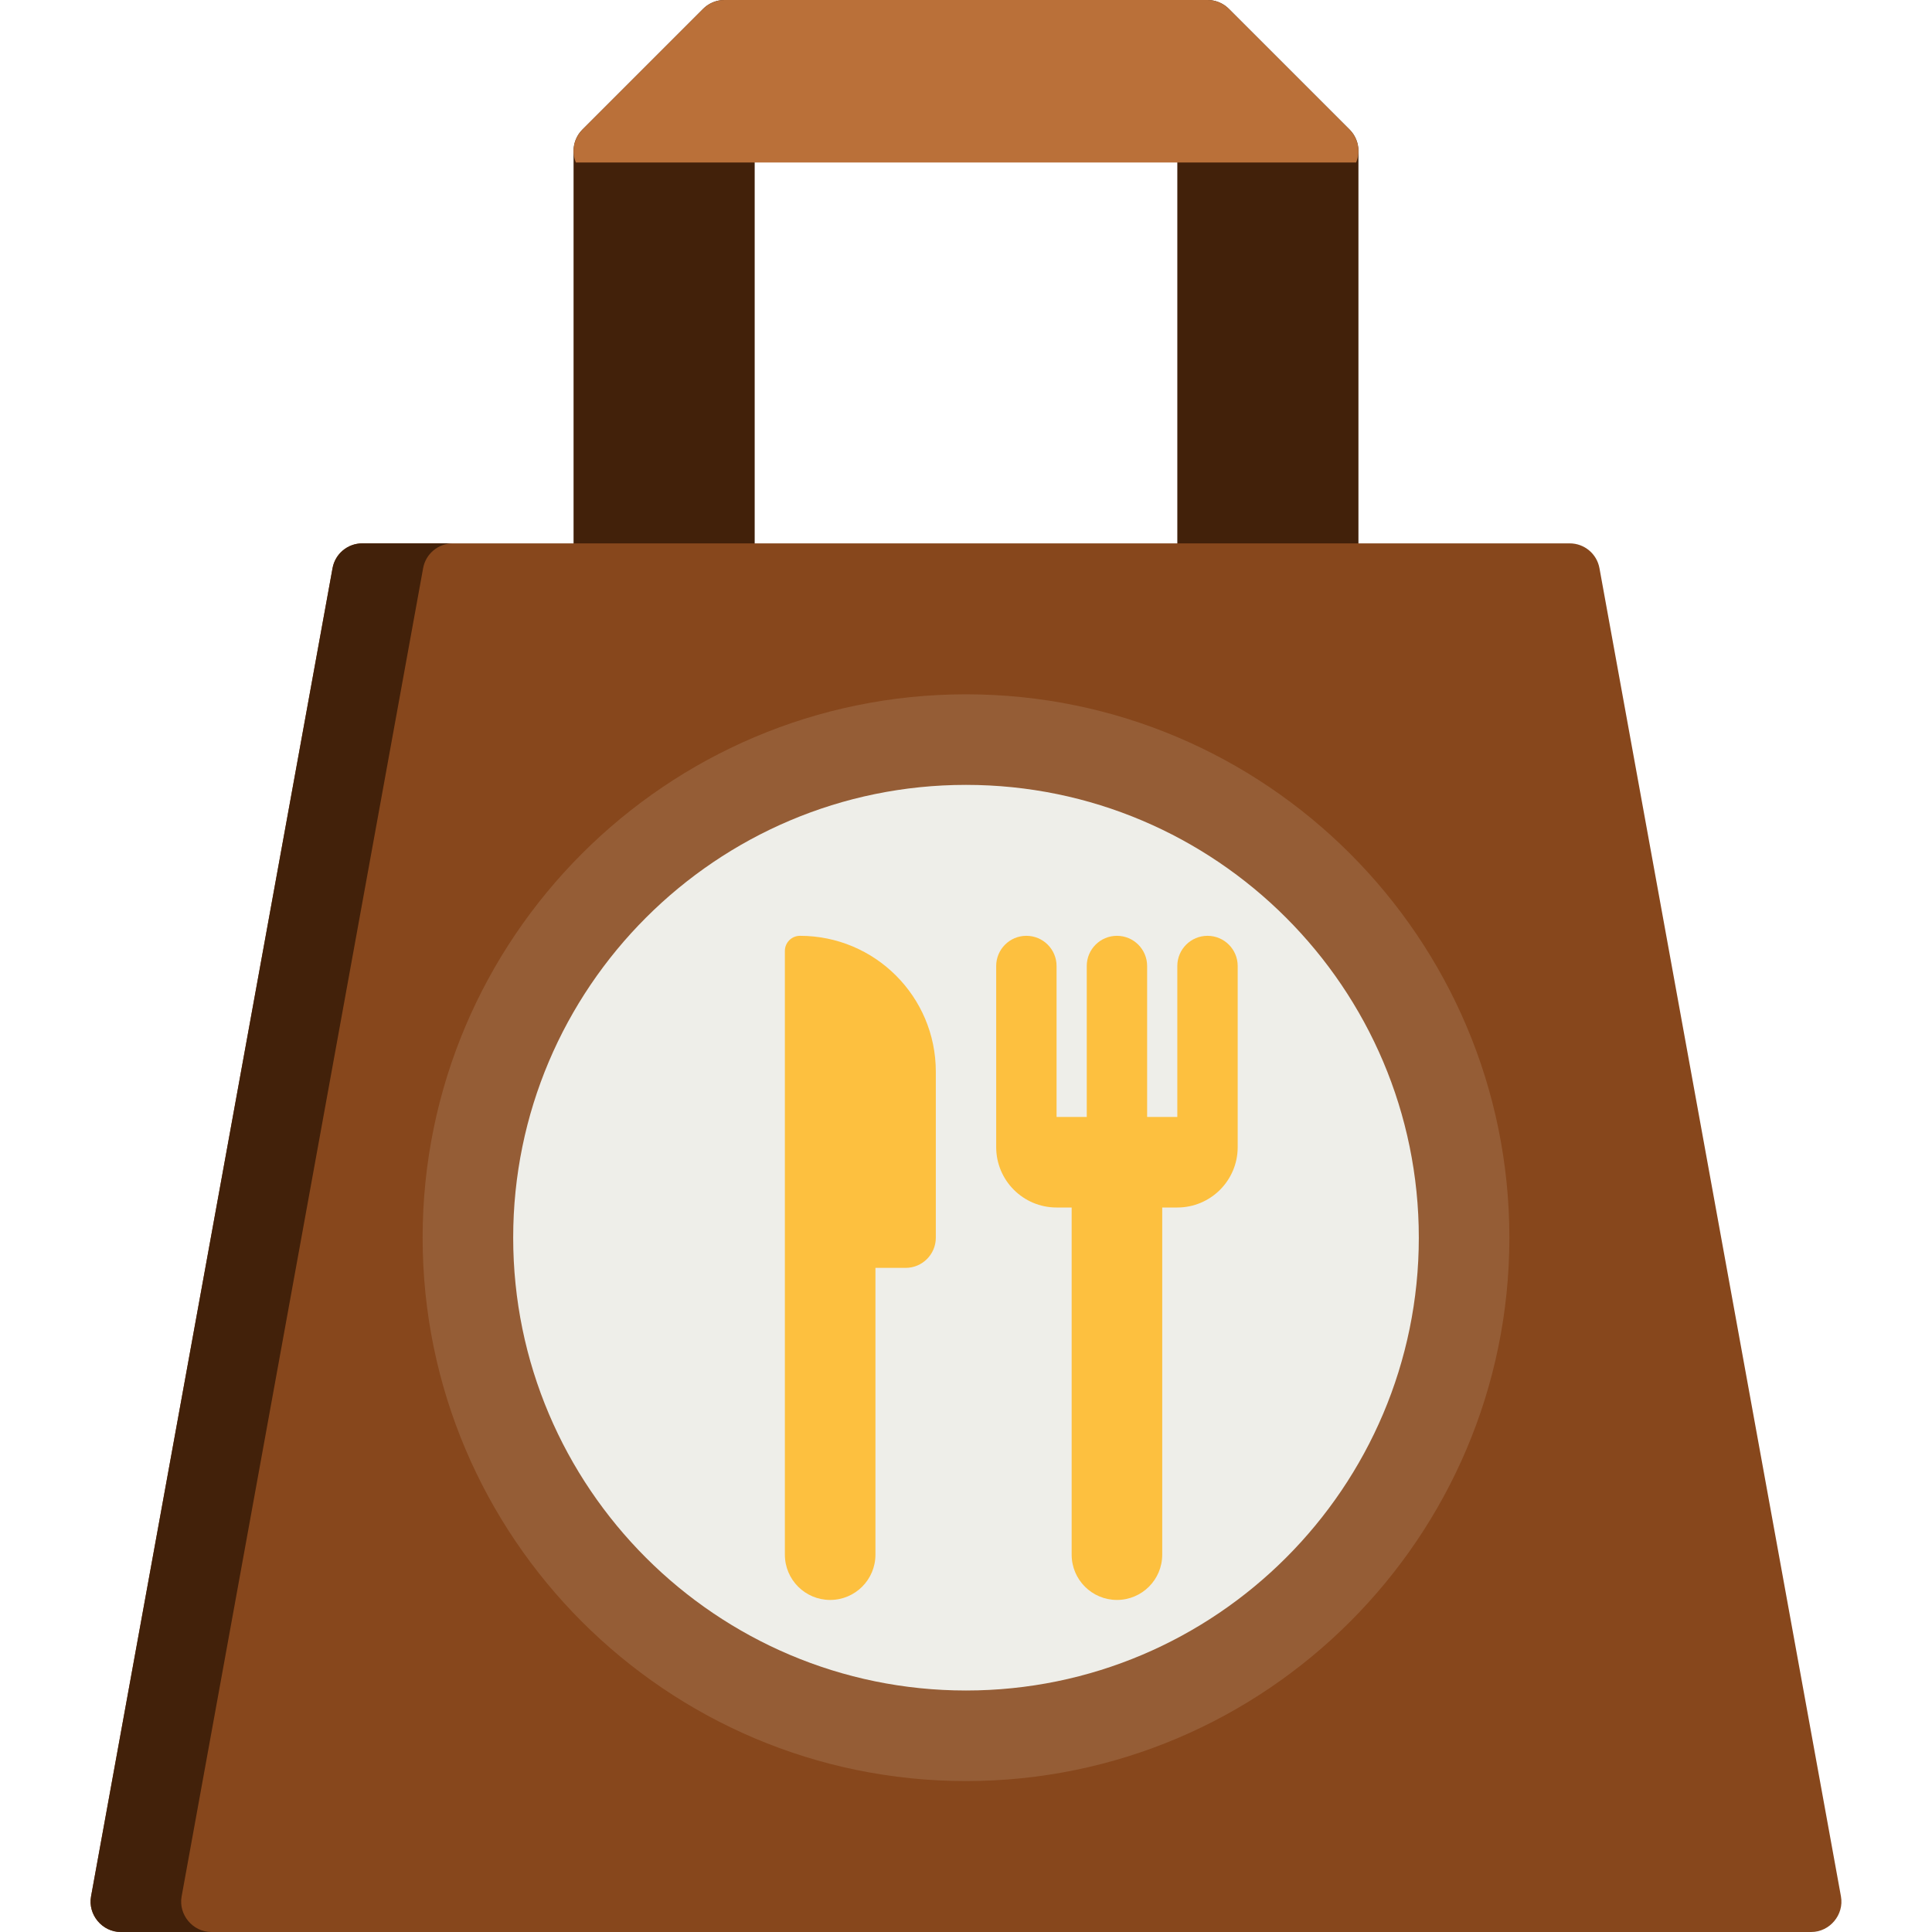 <?xml version="1.0"?>
<svg xmlns="http://www.w3.org/2000/svg" xmlns:xlink="http://www.w3.org/1999/xlink" version="1.1" id="Capa_1" x="0px" y="0px" viewBox="0 0 511.999 511.999" style="enable-background:new 0 0 511.999 511.999;" xml:space="preserve" width="512px" height="512px" class=""><g><g>
	<path d="M195.062,0.609c-2.991-1.239-6.43-0.553-8.719,1.734l-32,32c-1.5,1.5-2.343,3.535-2.343,5.657v112   c0,4.418,3.582,8,8,8h32c4.418,0,8-3.582,8-8V8C200,4.764,198.051,1.847,195.062,0.609z" data-original="#FA892D" class="" data-old_color="#43220B" style="fill:#42210A"/>
	<path d="M357.658,34.343l-32-32c-2.288-2.288-5.729-2.972-8.719-1.734C313.95,1.847,312,4.764,312,8v144   c0,4.418,3.582,8,8,8h32c4.418,0,8-3.582,8-8V40C360,37.878,359.158,35.843,357.658,34.343z" data-original="#FA892D" class="" data-old_color="#43220B" style="fill:#42210A"/>
</g><path d="M325.658,2.343C324.157,0.843,322.123,0,320.001,0H192c-2.122,0-4.156,0.843-5.657,2.343l-32,32  c-2.287,2.288-2.972,5.729-1.733,8.718h206.781c1.238-2.989,0.554-6.43-1.733-8.718L325.658,2.343z" data-original="#FCC496" class="" data-old_color="#BF7339" style="fill:#BA7039"/><path d="M487.871,502.568l-64-352c-0.691-3.804-4.005-6.569-7.871-6.569H96c-3.866,0-7.18,2.765-7.871,6.569  l-64,352c-0.878,4.837,2.958,9.431,7.871,9.431h448C484.913,512,488.75,507.405,487.871,502.568z" data-original="#FBA761" class="" data-old_color="#8E4C1F" style="fill:#87471C"/><path d="M48.132,502.568l64-352c0.691-3.804,4.005-6.569,7.871-6.569H96c-3.866,0-7.18,2.765-7.871,6.569  l-64,352c-0.878,4.837,2.958,9.431,7.871,9.431h24.003C51.09,512,47.254,507.405,48.132,502.568z" data-original="#FA892D" class="" data-old_color="#43220B" style="fill:#42210A"/><path d="M256,184c-79.401,0-144,64.598-144,144s64.599,144,144,144s144-64.598,144-144S335.402,184,256,184z" data-original="#E4DAD8" class="" data-old_color="#8E5934" style="fill:#955D36"/><path d="M256,208c-66.168,0-120,53.832-120,120s53.832,120,120,120s120-53.832,120-120S322.168,208,256,208z" data-original="#F2EDEC" class="active-path" data-old_color="#E9E9E3" style="fill:#EEEEE9"/><g>
	<path d="M320,248c-4.418,0-8,3.582-8,8v40h-8v-40c0-4.418-3.582-8-8-8s-8,3.582-8,8v40h-8v-40   c0-4.418-3.582-8-8-8s-8,3.582-8,8v48c0,8.837,7.163,16,16,16h4v92c0,6.627,5.373,12,12,12s12-5.373,12-12v-92h4   c8.837,0,16-7.163,16-16v-48C328,251.581,324.419,248,320,248z" data-original="#FAD000" class="" data-old_color="#FAD000" style="fill:#FDC03F"/>
	<path d="M212,248L212,248c-2.209,0-4,1.791-4,4v160c0,6.627,5.373,12,12,12l0,0c6.627,0,12-5.373,12-12v-76   h8c4.418,0,8-3.582,8-8v-44C248,264.117,231.883,248,212,248z" data-original="#FAD000" class="" data-old_color="#FAD000" style="fill:#FDC03F"/>
</g></g> </svg>

